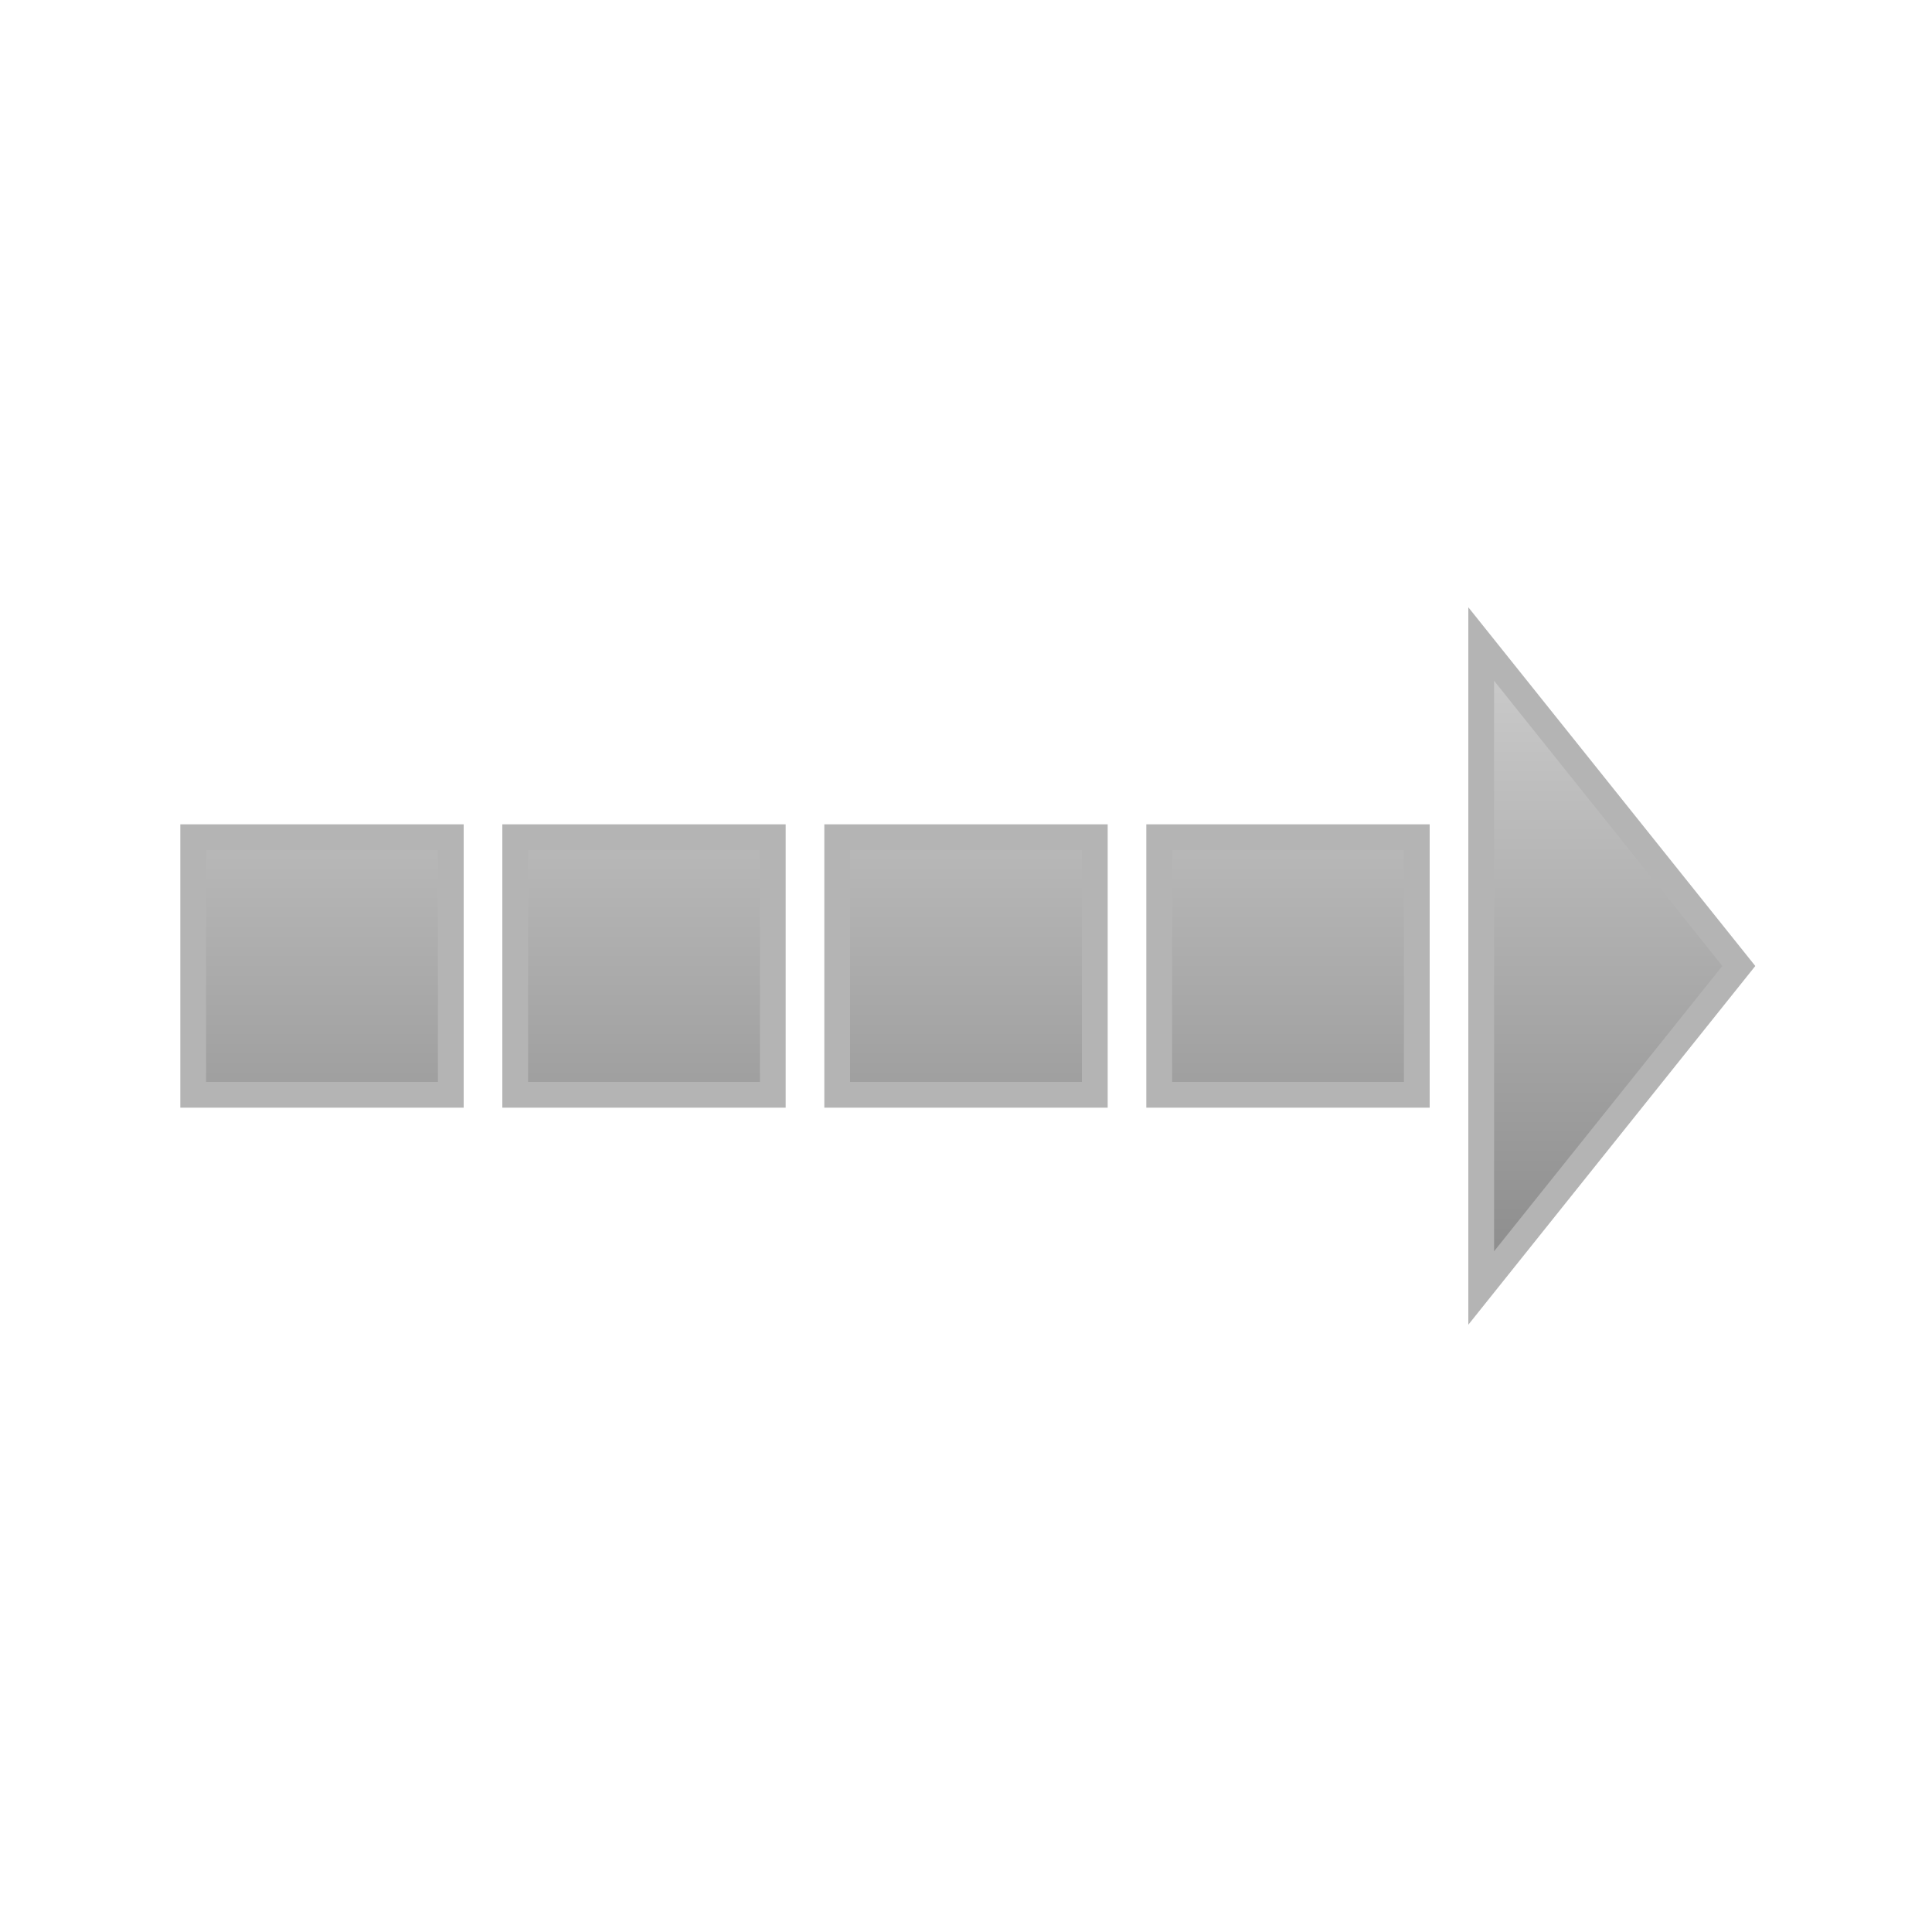 <?xml version="1.0" encoding="UTF-8" standalone="no"?>
<!-- Created with Inkscape (http://www.inkscape.org/) -->

<svg
   xmlns:dc="http://purl.org/dc/elements/1.1/"
   xmlns:cc="http://creativecommons.org/ns#"
   xmlns:rdf="http://www.w3.org/1999/02/22-rdf-syntax-ns#"
   xmlns:svg="http://www.w3.org/2000/svg"
   xmlns="http://www.w3.org/2000/svg"
   xmlns:xlink="http://www.w3.org/1999/xlink"
   xmlns:sodipodi="http://sodipodi.sourceforge.net/DTD/sodipodi-0.dtd"
   xmlns:inkscape="http://www.inkscape.org/namespaces/inkscape"
   width="300"
   height="300"
   id="svg2"
   version="1.1"
   inkscape:version="0.48.4 r9939"
   sodipodi:docname="ordered_sequence.svg">
  <defs
     id="defs4">
    <linearGradient
       inkscape:collect="always"
       id="linearGradient3816">
      <stop
         style="stop-color:#000000;stop-opacity:1;"
         offset="0"
         id="stop3818" />
      <stop
         style="stop-color:#000000;stop-opacity:0;"
         offset="1"
         id="stop3820" />
    </linearGradient>
    <linearGradient
       id="linearGradient3838">
      <stop
         style="stop-color:#707070;stop-opacity:1;"
         offset="0"
         id="stop3840" />
      <stop
         style="stop-color:#e7e7e7;stop-opacity:1;"
         offset="1"
         id="stop3842" />
    </linearGradient>
    <linearGradient
       inkscape:collect="always"
       xlink:href="#linearGradient3838"
       id="linearGradient3844"
       x1="220"
       y1="197.429"
       x2="220"
       y2="17.429"
       gradientUnits="userSpaceOnUse"
       gradientTransform="translate(0,72.571)" />
    <filter
       inkscape:collect="always"
       id="filter4226">
      <feGaussianBlur
         inkscape:collect="always"
         stdDeviation="0.5"
         id="feGaussianBlur4228" />
    </filter>
    <linearGradient
       inkscape:collect="always"
       xlink:href="#linearGradient3816"
       id="linearGradient3822"
       x1="190"
       y1="145"
       x2="200"
       y2="145"
       gradientUnits="userSpaceOnUse" />
    <linearGradient
       inkscape:collect="always"
       xlink:href="#linearGradient3816-6"
       id="linearGradient3822-7"
       x1="190"
       y1="145"
       x2="200"
       y2="145"
       gradientUnits="userSpaceOnUse" />
    <linearGradient
       inkscape:collect="always"
       id="linearGradient3816-6">
      <stop
         style="stop-color:#000000;stop-opacity:1;"
         offset="0"
         id="stop3818-2" />
      <stop
         style="stop-color:#000000;stop-opacity:0;"
         offset="1"
         id="stop3820-9" />
    </linearGradient>
    <linearGradient
       y2="145"
       x2="200"
       y1="145"
       x1="190"
       gradientUnits="userSpaceOnUse"
       id="linearGradient3839"
       xlink:href="#linearGradient3816-6"
       inkscape:collect="always" />
    <linearGradient
       inkscape:collect="always"
       xlink:href="#linearGradient3816-0"
       id="linearGradient3822-6"
       x1="190"
       y1="145"
       x2="200"
       y2="145"
       gradientUnits="userSpaceOnUse" />
    <linearGradient
       inkscape:collect="always"
       id="linearGradient3816-0">
      <stop
         style="stop-color:#000000;stop-opacity:1;"
         offset="0"
         id="stop3818-9" />
      <stop
         style="stop-color:#000000;stop-opacity:0;"
         offset="1"
         id="stop3820-0" />
    </linearGradient>
    <linearGradient
       y2="145"
       x2="200"
       y1="145"
       x1="190"
       gradientUnits="userSpaceOnUse"
       id="linearGradient3839-9"
       xlink:href="#linearGradient3816-0"
       inkscape:collect="always" />
    <linearGradient
       inkscape:collect="always"
       xlink:href="#linearGradient3816-2"
       id="linearGradient3822-5"
       x1="190"
       y1="145"
       x2="200"
       y2="145"
       gradientUnits="userSpaceOnUse" />
    <linearGradient
       inkscape:collect="always"
       id="linearGradient3816-2">
      <stop
         style="stop-color:#000000;stop-opacity:1;"
         offset="0"
         id="stop3818-8" />
      <stop
         style="stop-color:#000000;stop-opacity:0;"
         offset="1"
         id="stop3820-7" />
    </linearGradient>
    <linearGradient
       y2="145"
       x2="200"
       y1="145"
       x1="190"
       gradientUnits="userSpaceOnUse"
       id="linearGradient3839-6"
       xlink:href="#linearGradient3816-2"
       inkscape:collect="always" />
    <linearGradient
       inkscape:collect="always"
       xlink:href="#linearGradient3838"
       id="linearGradient3892"
       gradientUnits="userSpaceOnUse"
       gradientTransform="translate(0,72.571)"
       x1="220"
       y1="167.429"
       x2="220"
       y2="-12.571" />
  </defs>
  <sodipodi:namedview
     id="base"
     pagecolor="#ffffff"
     bordercolor="#666666"
     borderopacity="1.0"
     inkscape:pageopacity="0.0"
     inkscape:pageshadow="2"
     inkscape:zoom="1.4"
     inkscape:cx="32.065534"
     inkscape:cy="147.38156"
     inkscape:document-units="px"
     inkscape:current-layer="layer1"
     showgrid="true"
     inkscape:window-width="1280"
     inkscape:window-height="726"
     inkscape:window-x="-4"
     inkscape:window-y="-3"
     inkscape:window-maximized="1"
     showguides="true"
     inkscape:guide-bbox="true">
    <inkscape:grid
       type="xygrid"
       id="grid2985"
       empspacing="1"
       visible="true"
       enabled="true"
       snapvisiblegridlinesonly="true" />
  </sodipodi:namedview>
  <g
     inkscape:label="Layer 1"
     inkscape:groupmode="layer"
     id="layer1"
     transform="translate(0,-752.362)"
     style="opacity:1">
    <path
       style="fill:url(#linearGradient3892);fill-opacity:1;stroke:#b4b4b4;stroke-width:4;stroke-linecap:butt;stroke-linejoin:miter;stroke-miterlimit:4;stroke-opacity:1;stroke-dasharray:none;filter:url(#filter4226)"
       d="m 230,100 0,100 40,-50 z m -200,30 0,40 40,0 0,-40 z m 50,0 0,40 40,0 0,-40 z m 50,0 0,40 40,0 0,-40 z m 50,0 0,40 40,0 0,-40 z"
       transform="translate(0,752.362)"
       id="path2987"
       inkscape:connector-curvature="0"
       sodipodi:nodetypes="cccccccccccccccccccccccc" />
  </g>
</svg>
